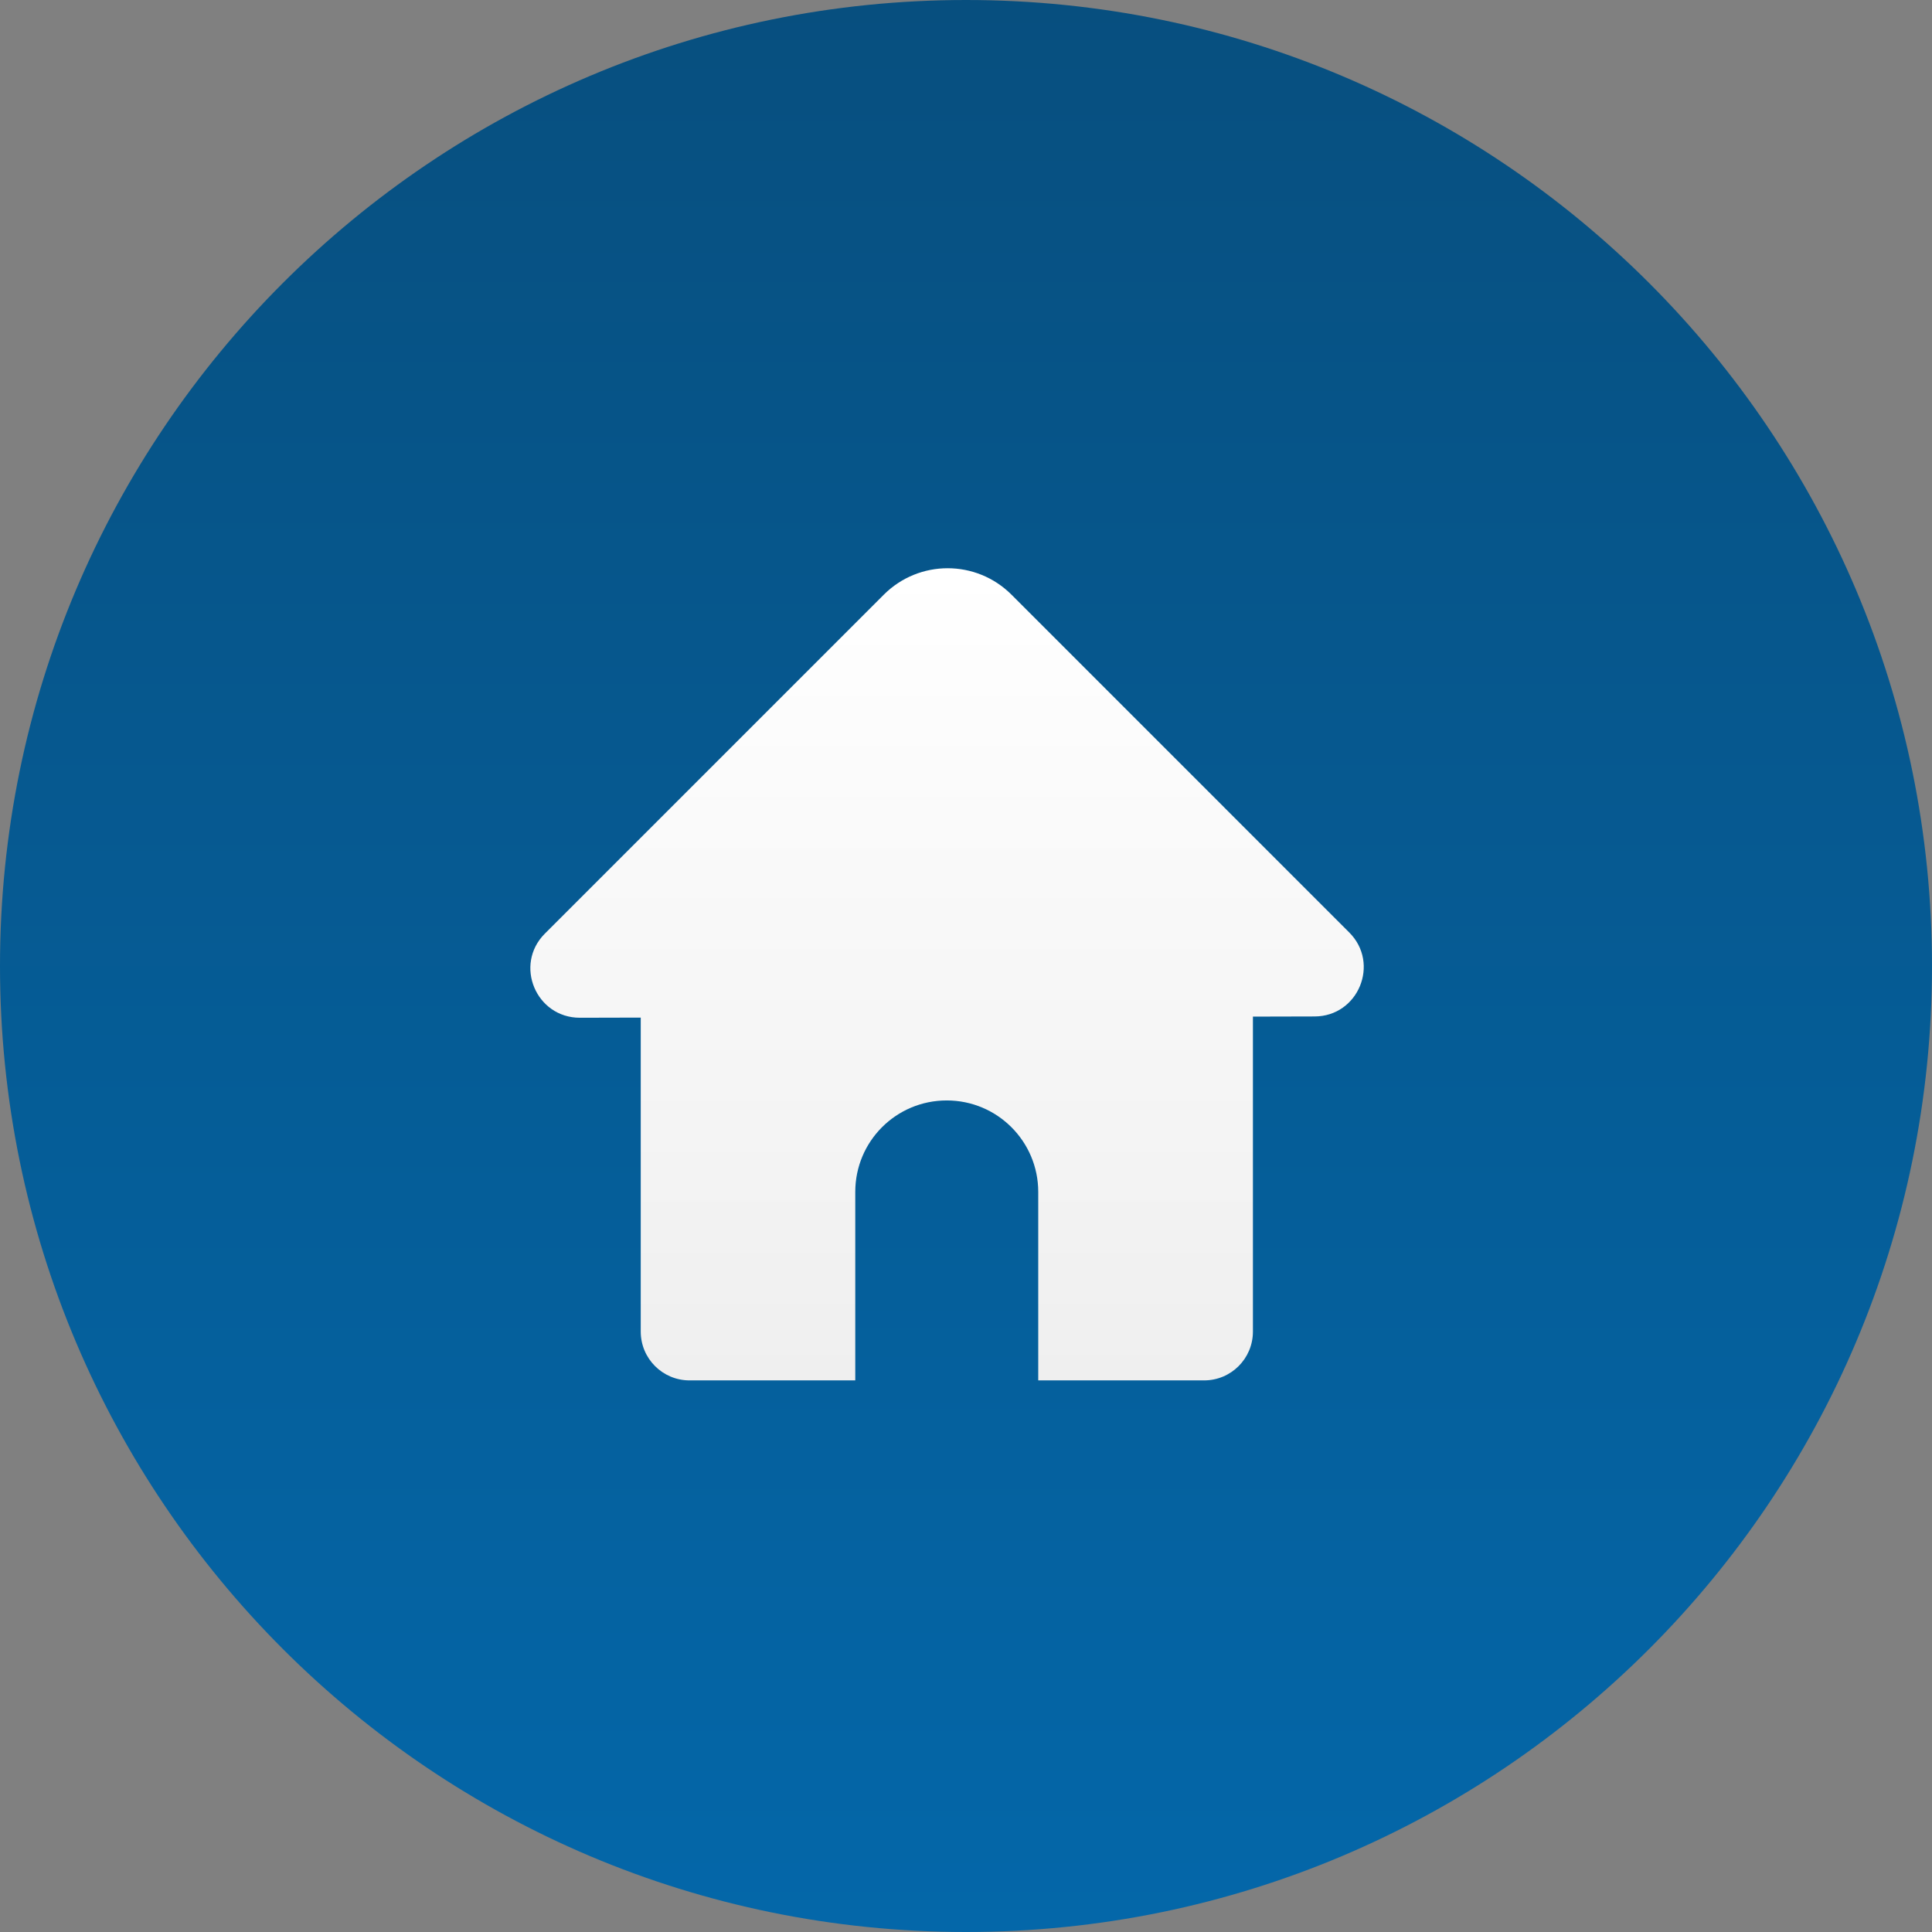 <svg width="51" height="51" viewBox="0 0 51 51" fill="none" xmlns="http://www.w3.org/2000/svg">
<rect x="0" y="0" width="51" height="51" fill="#808080" stroke="none"/>
<path d="M0 25.5C0 11.417 11.417 0 25.5 0C39.583 0 51 11.417 51 25.5C51 39.583 39.583 51 25.5 51C11.417 51 0 39.583 0 25.5Z" fill="url(#paint0_linear_2847_18)"/>
<path d="M34.698 26.832L33.074 26.836V35.15C33.074 35.863 32.498 36.439 31.785 36.439H27.407V31.464C27.407 30.132 26.328 29.049 24.992 29.049C23.656 29.049 22.577 30.127 22.577 31.464V36.439H18.203C17.49 36.439 16.914 35.863 16.914 35.15V26.862L15.307 26.866C14.147 26.866 13.563 25.466 14.383 24.645L23.329 15.699C24.261 14.767 25.77 14.767 26.702 15.699L35.617 24.615C36.434 25.431 35.858 26.832 34.698 26.832Z" fill="url(#paint1_linear_2847_18)"/>
<defs>
<linearGradient id="paint0_linear_2847_18" x1="25.5" y1="0" x2="25.5" y2="51" gradientUnits="userSpaceOnUse">
<stop stop-color="#074F7F"/>
<stop offset="1" stop-color="#0467A9"/>
</linearGradient>
<linearGradient id="paint1_linear_2847_18" x1="25" y1="15" x2="25" y2="36.439" gradientUnits="userSpaceOnUse">
<stop stop-color="white"/>
<stop offset="1" stop-color="#EFEFEF"/>
</linearGradient>
</defs>
</svg>
